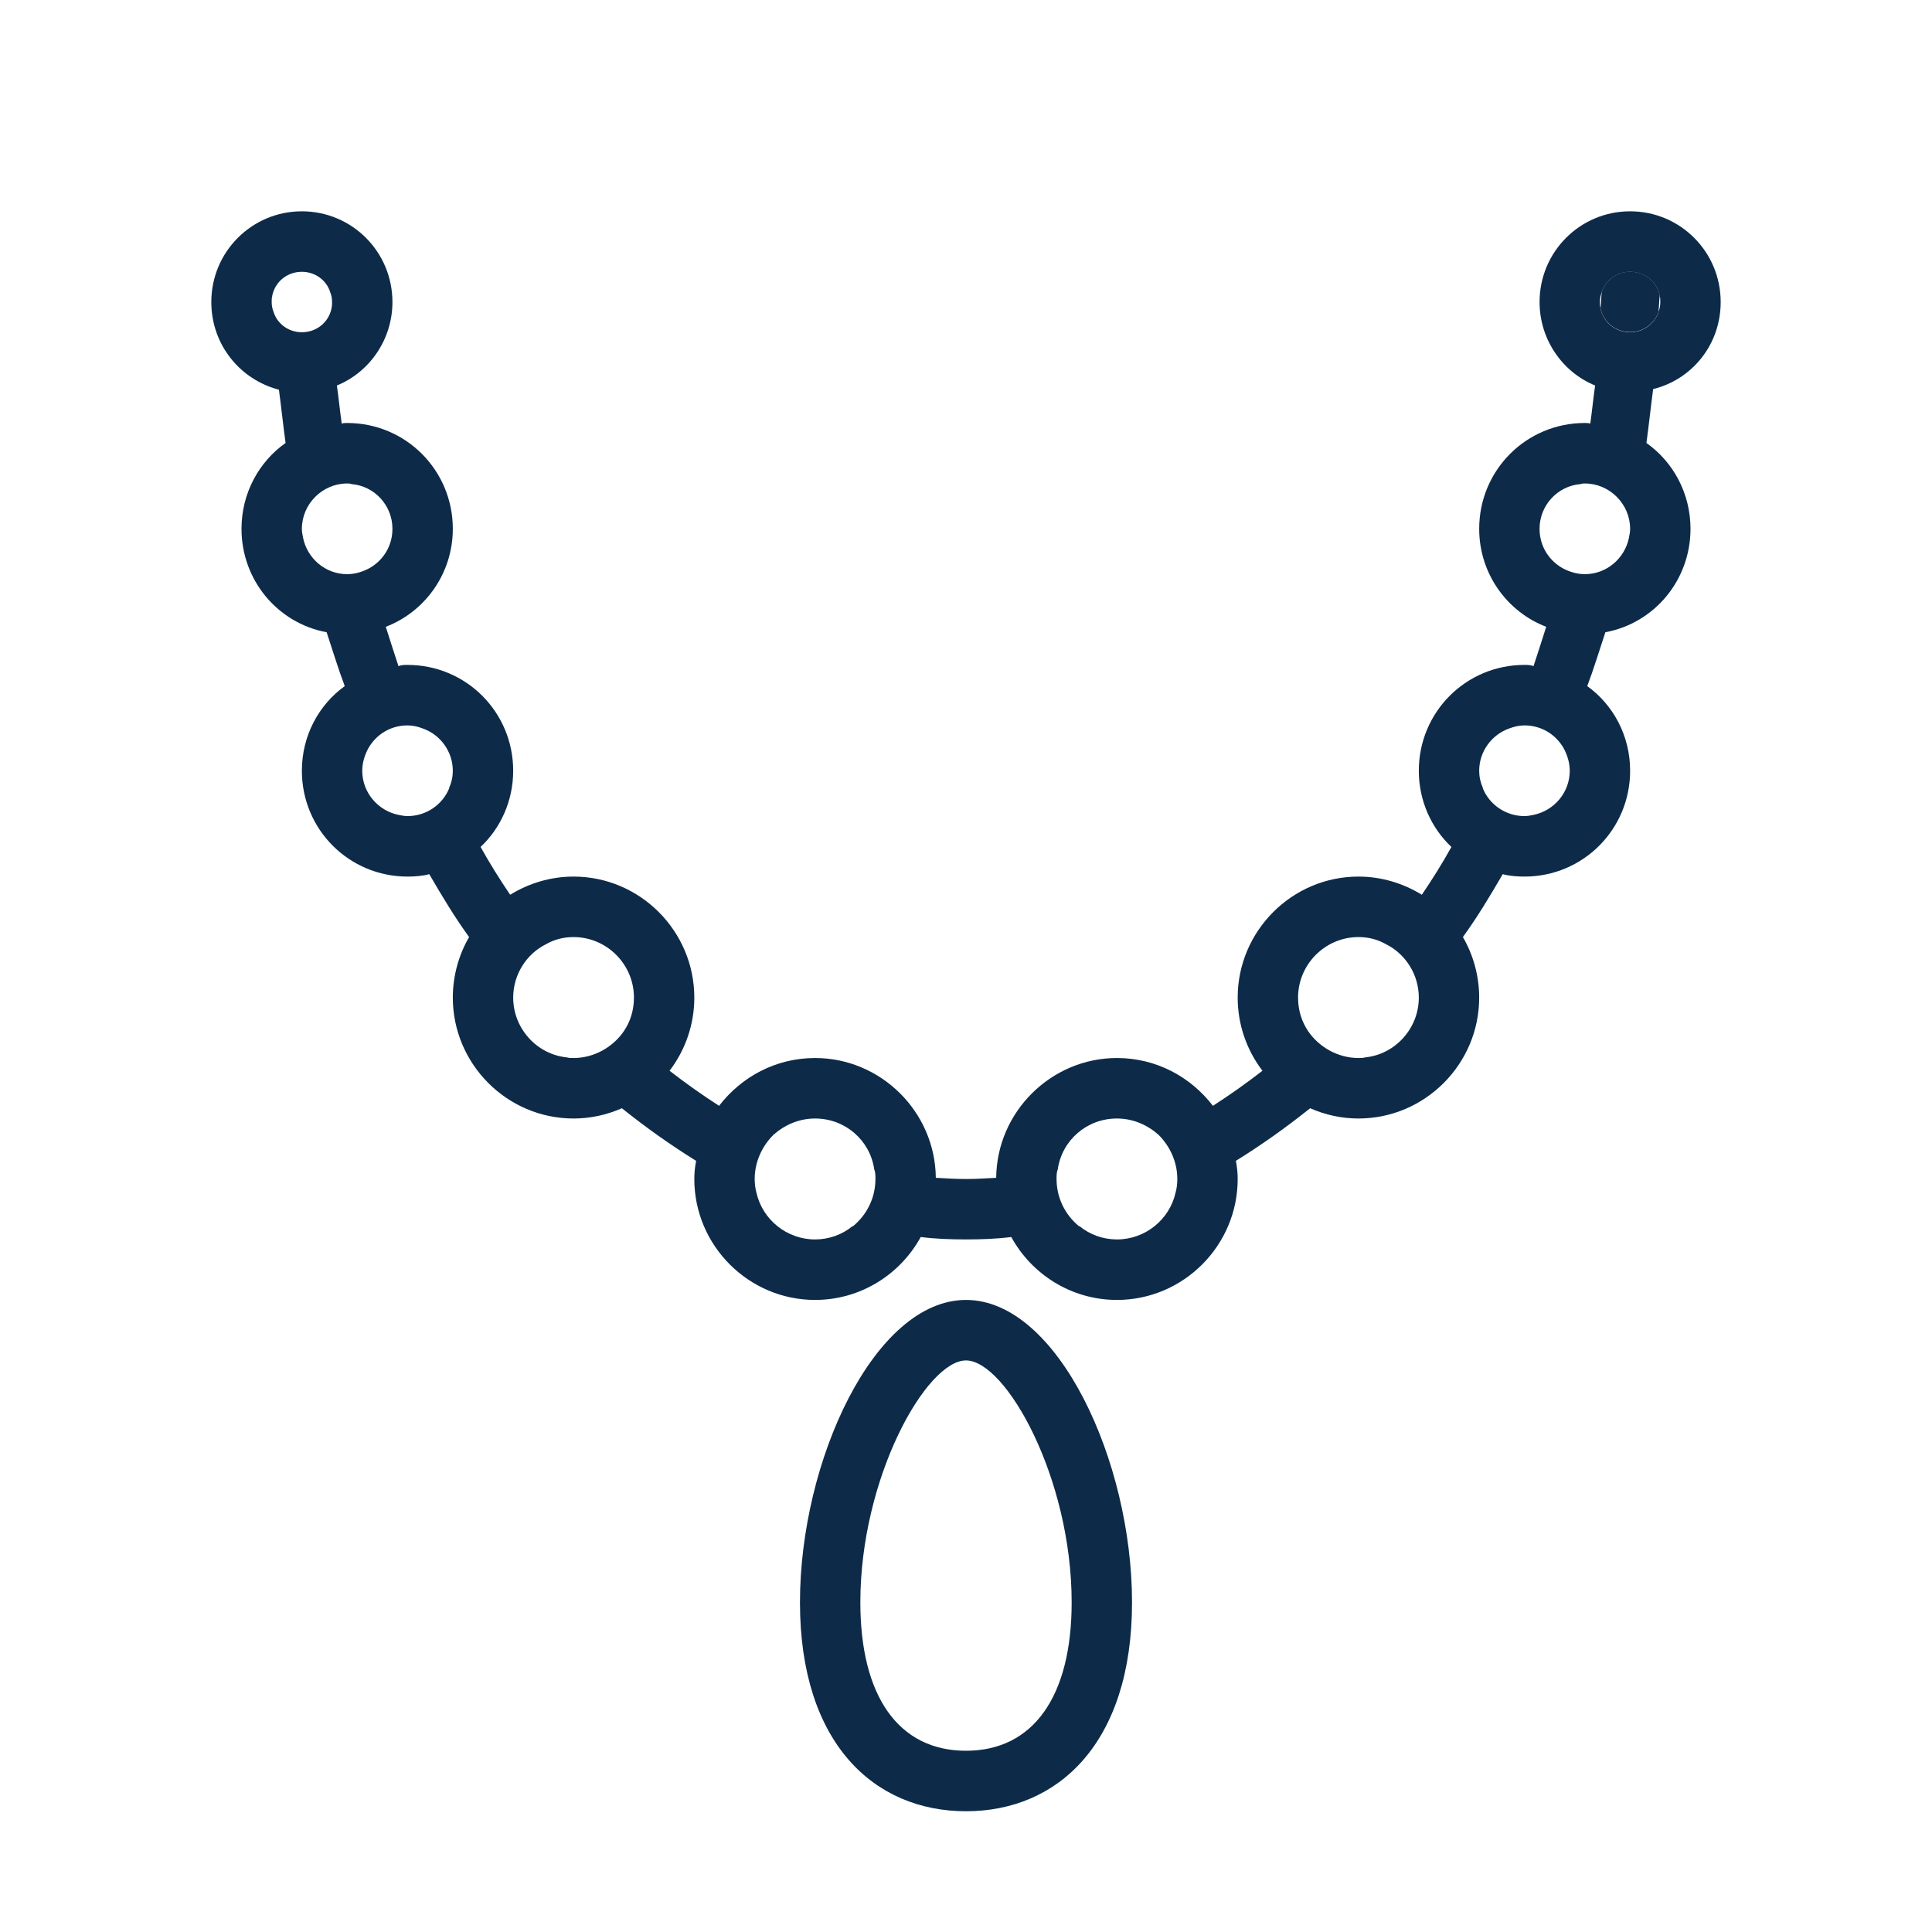 <svg width="32" height="32" viewBox="0 0 32 32" fill="none" xmlns="http://www.w3.org/2000/svg">
<path d="M27.49 4.89C27.49 4.89 27.49 4.89 27.49 4.9C27.48 4.99 27.48 5.07 27.47 5.16V5.17C27.4 5.36 27.22 5.5 27 5.5C26.76 5.5 26.56 5.34 26.51 5.11C26.51 5.11 26.51 5.11 26.51 5.1C26.52 5.01 26.52 4.93 26.53 4.84V4.83C26.6 4.64 26.78 4.5 27 4.5C27.24 4.5 27.44 4.66 27.49 4.89Z" fill="#0D2B49"/>
<path d="M27.38 6.445C28.03 6.285 28.5 5.704 28.5 5.003C28.5 4.171 27.83 3.5 27 3.5C26.17 3.5 25.5 4.171 25.5 5.003C25.5 5.624 25.88 6.165 26.42 6.385C26.39 6.595 26.37 6.806 26.34 7.016C26.31 7.006 26.28 7.006 26.25 7.006C25.28 7.006 24.5 7.787 24.5 8.759C24.5 9.5 24.96 10.132 25.61 10.382C25.54 10.602 25.47 10.823 25.4 11.033C25.35 11.013 25.3 11.013 25.25 11.013C24.28 11.013 23.5 11.794 23.5 12.766C23.5 13.267 23.71 13.718 24.04 14.028C23.89 14.299 23.72 14.569 23.55 14.82C23.24 14.629 22.88 14.519 22.5 14.519C21.4 14.519 20.5 15.421 20.5 16.523C20.5 16.973 20.65 17.394 20.91 17.735C20.64 17.945 20.37 18.135 20.09 18.316C19.72 17.835 19.15 17.524 18.5 17.524C17.41 17.524 16.51 18.416 16.5 19.508C16.33 19.518 16.17 19.528 16 19.528C15.83 19.528 15.67 19.518 15.5 19.508C15.49 18.416 14.59 17.524 13.5 17.524C12.85 17.524 12.28 17.835 11.91 18.316C11.63 18.135 11.36 17.945 11.09 17.735C11.35 17.394 11.5 16.973 11.5 16.523C11.5 15.421 10.6 14.519 9.5 14.519C9.12 14.519 8.76 14.629 8.45 14.82C8.28 14.569 8.11 14.299 7.96 14.028C8.29 13.718 8.5 13.267 8.5 12.766C8.5 11.794 7.72 11.013 6.75 11.013C6.7 11.013 6.65 11.013 6.6 11.033C6.53 10.823 6.46 10.602 6.39 10.382C7.04 10.132 7.5 9.5 7.5 8.759C7.5 7.787 6.72 7.006 5.75 7.006C5.72 7.006 5.69 7.006 5.66 7.016C5.63 6.806 5.61 6.595 5.58 6.385C6.12 6.165 6.5 5.624 6.5 5.003C6.5 4.171 5.83 3.5 5 3.5C4.17 3.5 3.5 4.171 3.5 5.003C3.5 5.704 3.97 6.285 4.62 6.455C4.66 6.756 4.69 7.046 4.73 7.337C4.29 7.647 4 8.168 4 8.759C4 9.611 4.6 10.322 5.41 10.472C5.51 10.773 5.6 11.073 5.71 11.364C5.28 11.674 5 12.185 5 12.766C5 13.738 5.78 14.519 6.75 14.519C6.87 14.519 7 14.509 7.11 14.479C7.32 14.84 7.53 15.19 7.77 15.521C7.6 15.811 7.5 16.162 7.5 16.523C7.5 17.625 8.4 18.526 9.5 18.526C9.78 18.526 10.05 18.466 10.3 18.356C10.7 18.676 11.11 18.967 11.53 19.227C11.51 19.328 11.5 19.427 11.5 19.528C11.5 20.63 12.4 21.531 13.5 21.531C14.25 21.531 14.91 21.111 15.25 20.489C15.5 20.52 15.75 20.529 16 20.529C16.25 20.529 16.5 20.52 16.75 20.489C17.09 21.111 17.75 21.531 18.5 21.531C19.6 21.531 20.5 20.63 20.5 19.528C20.5 19.427 20.49 19.328 20.47 19.227C20.89 18.967 21.3 18.676 21.7 18.356C21.95 18.466 22.22 18.526 22.5 18.526C23.6 18.526 24.5 17.625 24.5 16.523C24.5 16.162 24.4 15.811 24.23 15.521C24.47 15.19 24.68 14.84 24.89 14.479C25 14.509 25.13 14.519 25.25 14.519C26.22 14.519 27 13.738 27 12.766C27 12.185 26.72 11.674 26.29 11.364C26.4 11.073 26.49 10.773 26.59 10.472C27.4 10.322 28 9.611 28 8.759C28 8.168 27.71 7.647 27.27 7.337C27.31 7.046 27.34 6.756 27.38 6.455V6.445ZM4.53 5.163C4.51 5.113 4.5 5.063 4.5 5.003C4.5 4.962 4.5 4.932 4.51 4.902C4.51 4.893 4.51 4.893 4.51 4.893C4.56 4.662 4.76 4.502 5 4.502C5.22 4.502 5.41 4.642 5.47 4.842C5.49 4.893 5.5 4.942 5.5 5.003C5.5 5.043 5.5 5.073 5.49 5.103C5.49 5.113 5.49 5.113 5.49 5.113C5.44 5.343 5.24 5.503 5 5.503C4.78 5.503 4.59 5.363 4.53 5.163ZM5.02 8.909C5.01 8.859 5 8.809 5 8.759C5 8.348 5.34 8.008 5.75 8.008C5.77 8.008 5.8 8.008 5.82 8.018C6.2 8.048 6.5 8.368 6.5 8.759C6.5 9.04 6.35 9.28 6.12 9.41C6.01 9.47 5.88 9.51 5.75 9.51C5.39 9.51 5.09 9.25 5.02 8.909ZM7.44 13.047V13.057C7.33 13.327 7.06 13.517 6.75 13.517C6.7 13.517 6.65 13.507 6.6 13.497C6.26 13.427 6 13.127 6 12.766C6 12.636 6.04 12.506 6.1 12.395C6.23 12.165 6.47 12.015 6.75 12.015C6.84 12.015 6.92 12.035 7 12.065C7.29 12.165 7.5 12.445 7.5 12.766C7.5 12.866 7.48 12.956 7.44 13.047ZM10.33 17.084C10.15 17.344 9.84 17.524 9.5 17.524C9.46 17.524 9.42 17.524 9.39 17.514C8.89 17.464 8.5 17.033 8.5 16.523C8.5 16.142 8.72 15.801 9.04 15.641C9.18 15.561 9.33 15.521 9.5 15.521C10.05 15.521 10.5 15.972 10.5 16.523C10.5 16.733 10.44 16.923 10.33 17.084ZM14.13 20.309H14.12C13.95 20.449 13.73 20.529 13.5 20.529C13.03 20.529 12.63 20.199 12.53 19.758C12.51 19.688 12.5 19.608 12.5 19.528C12.5 19.247 12.62 18.987 12.81 18.797C12.99 18.636 13.23 18.526 13.5 18.526C14 18.526 14.41 18.887 14.48 19.367C14.5 19.418 14.5 19.468 14.5 19.528C14.5 19.838 14.36 20.119 14.13 20.309ZM19.47 19.758C19.37 20.199 18.97 20.529 18.5 20.529C18.27 20.529 18.05 20.449 17.88 20.309H17.87C17.64 20.119 17.5 19.838 17.5 19.528C17.5 19.468 17.5 19.418 17.52 19.367C17.59 18.887 18 18.526 18.5 18.526C18.77 18.526 19.01 18.636 19.19 18.797C19.38 18.987 19.5 19.247 19.5 19.528C19.5 19.608 19.49 19.688 19.47 19.758ZM22.61 17.514C22.58 17.524 22.54 17.524 22.5 17.524C22.16 17.524 21.85 17.344 21.67 17.084C21.56 16.923 21.5 16.733 21.5 16.523C21.5 15.972 21.95 15.521 22.5 15.521C22.67 15.521 22.82 15.561 22.96 15.641C23.28 15.801 23.5 16.142 23.5 16.523C23.5 17.033 23.11 17.464 22.61 17.514ZM25.4 13.497C25.35 13.507 25.3 13.517 25.25 13.517C24.94 13.517 24.67 13.327 24.56 13.057V13.047C24.52 12.956 24.5 12.866 24.5 12.766C24.5 12.445 24.71 12.165 25 12.065C25.08 12.035 25.16 12.015 25.25 12.015C25.53 12.015 25.77 12.165 25.9 12.395C25.96 12.506 26 12.636 26 12.766C26 13.127 25.74 13.427 25.4 13.497ZM26.98 8.909C26.91 9.25 26.61 9.51 26.25 9.51C26.12 9.51 25.99 9.47 25.88 9.41C25.65 9.28 25.5 9.04 25.5 8.759C25.5 8.368 25.8 8.048 26.18 8.018C26.2 8.008 26.23 8.008 26.25 8.008C26.66 8.008 27 8.348 27 8.759C27 8.809 26.99 8.859 26.98 8.909ZM27 5.503C26.76 5.503 26.56 5.343 26.51 5.113C26.51 5.113 26.51 5.113 26.51 5.103C26.5 5.073 26.5 5.043 26.5 5.003C26.5 4.942 26.51 4.893 26.53 4.842V4.832C26.6 4.642 26.78 4.502 27 4.502C27.24 4.502 27.44 4.662 27.49 4.893C27.49 4.893 27.49 4.893 27.49 4.902C27.5 4.932 27.5 4.962 27.5 5.003C27.5 5.063 27.49 5.113 27.47 5.163V5.173C27.4 5.363 27.22 5.503 27 5.503ZM16 22.533C16.658 22.533 17.75 24.474 17.75 26.54C17.75 28.102 17.112 28.998 16 28.998C14.888 28.998 14.25 28.102 14.25 26.54C14.25 24.474 15.342 22.533 16 22.533ZM16 21.531C14.481 21.531 13.25 24.201 13.25 26.54C13.25 28.878 14.481 30 16 30C17.519 30 18.75 28.878 18.75 26.54C18.75 24.201 17.519 21.531 16 21.531Z" fill="#0D2B49"/>
</svg>
